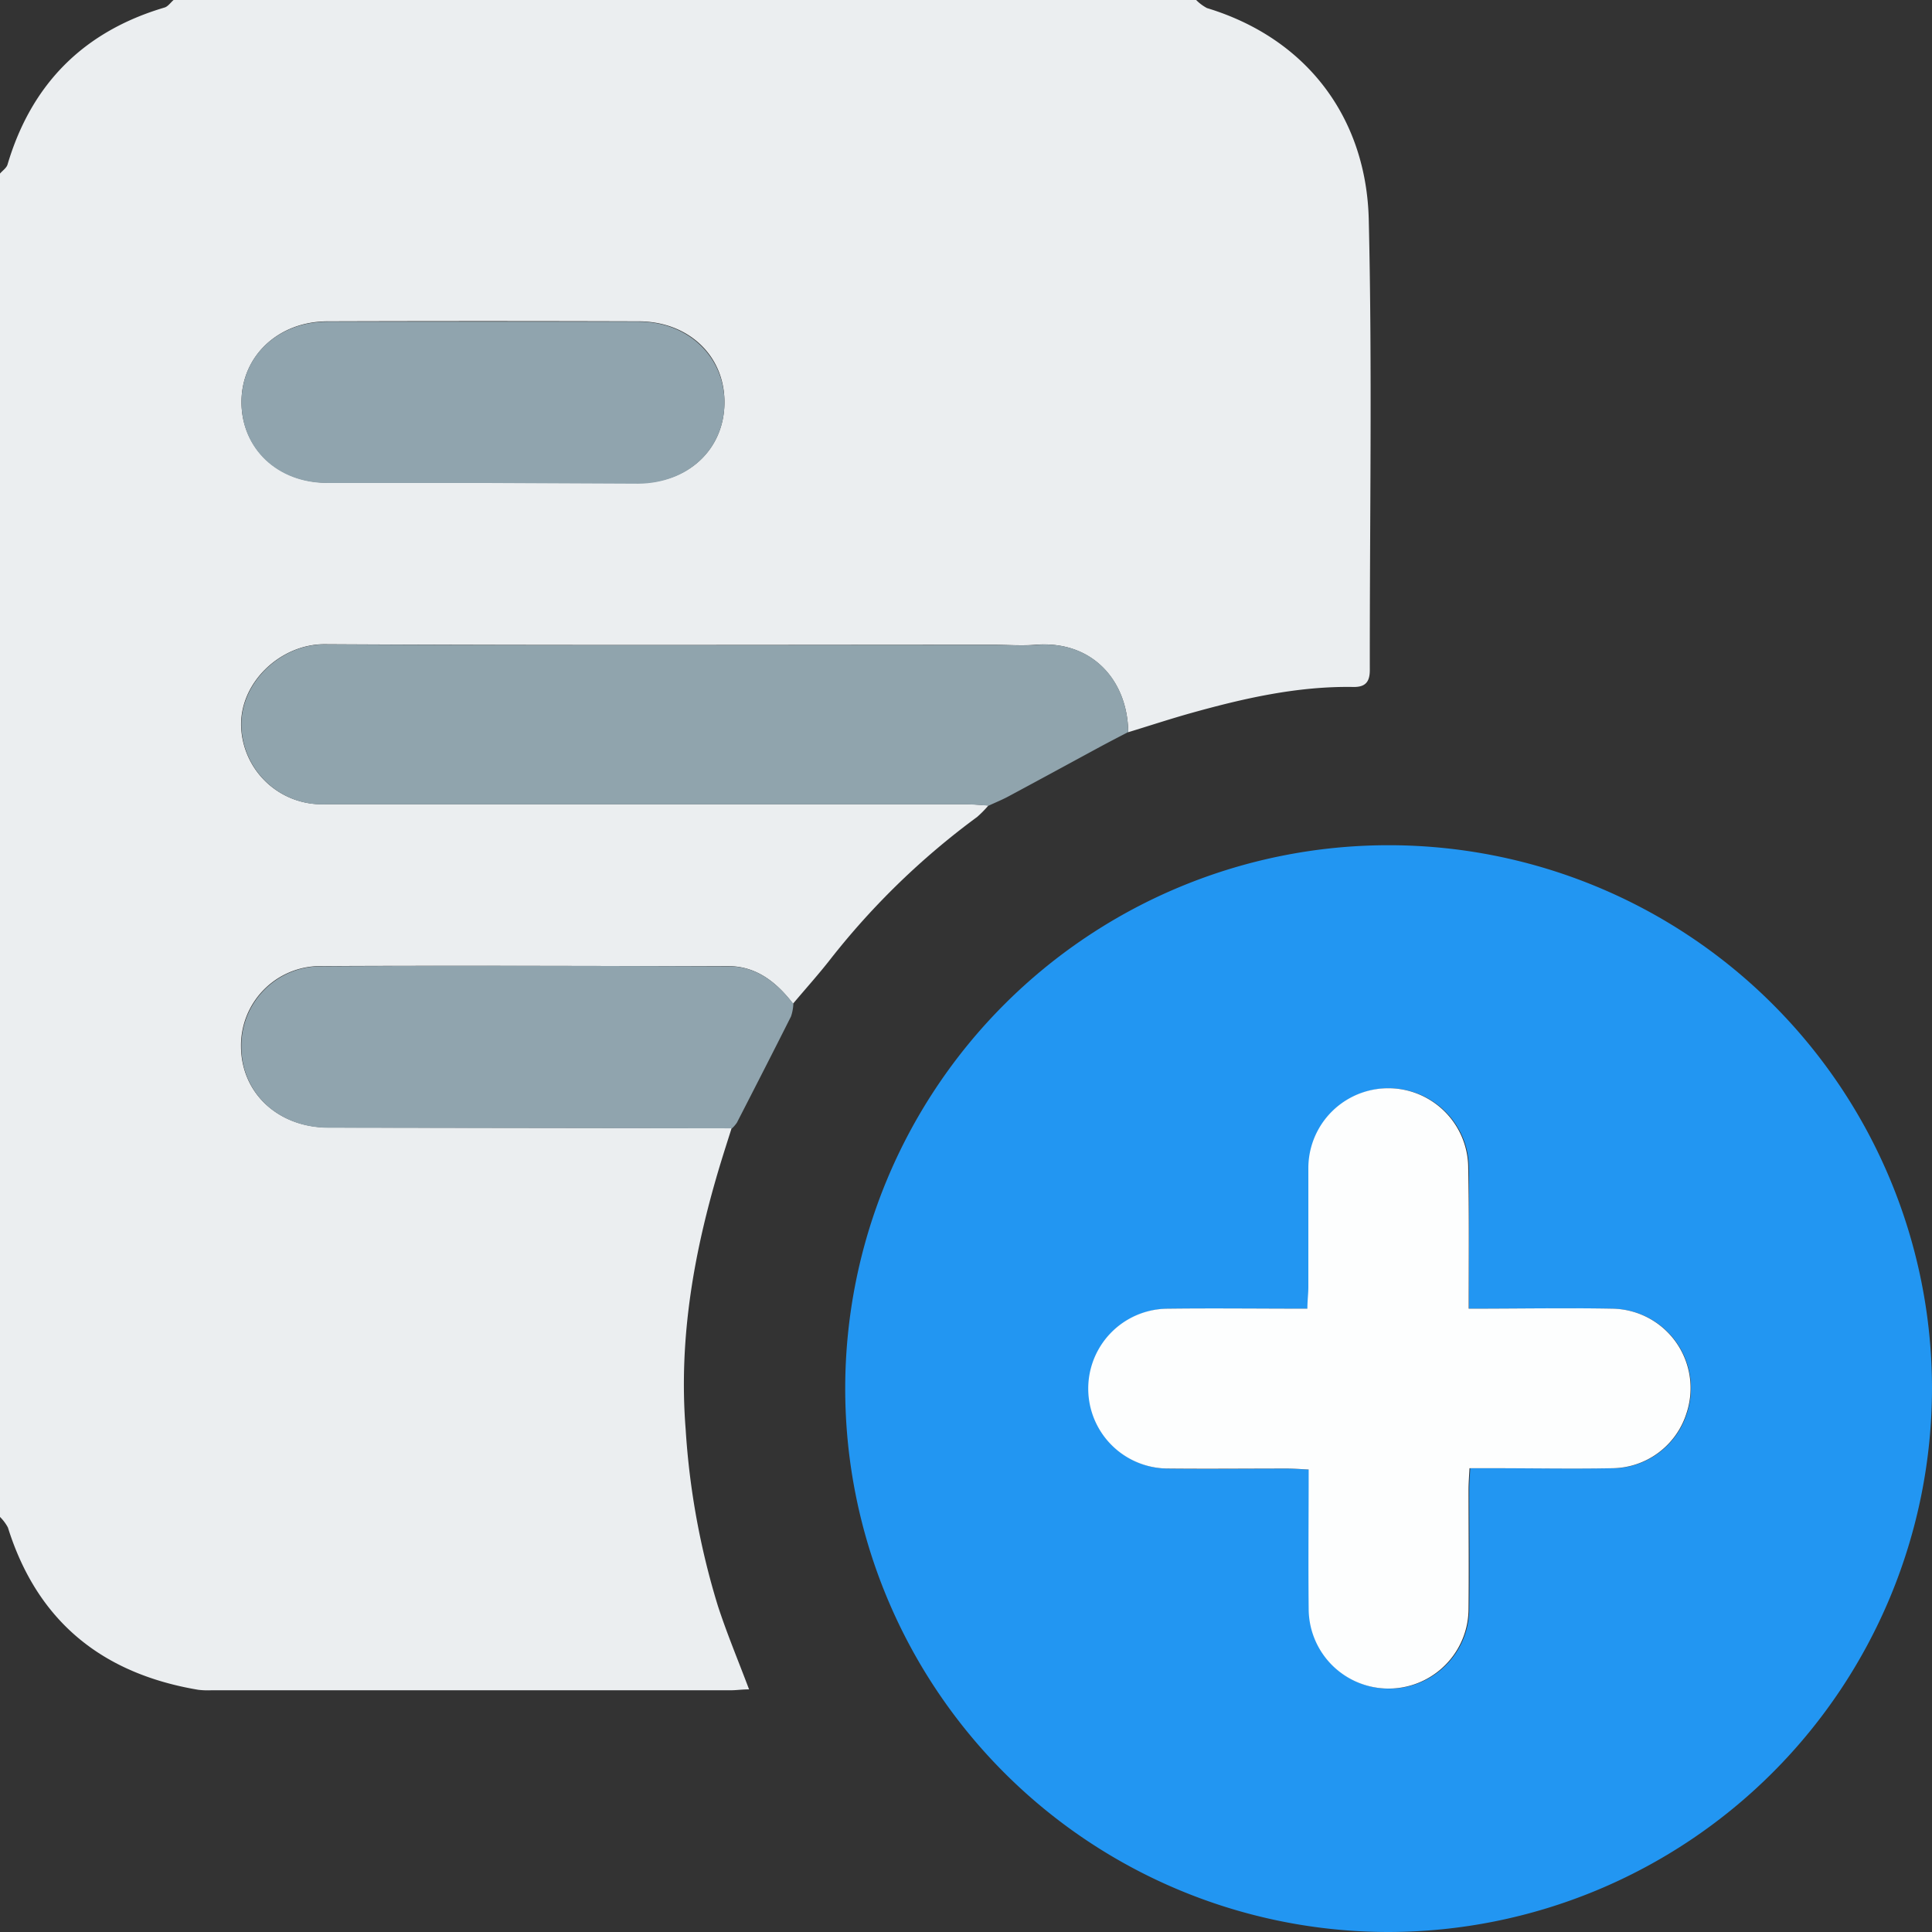 <svg data-name="Layer 1" id="Layer_1" viewBox="0 0 239.53 239.53" xmlns="http://www.w3.org/2000/svg">
    <rect x="0" y="0" width="239.53" height="239.53" fill="#333333" stroke="none"/>
    <path
        d="M0,188.07V21.52c.32-.37.8-.69.93-1.11Q5.39,5.37,20.41.93c.42-.13.74-.61,1.11-.93H148.3a5.54,5.54,0,0,0,1.34,1c12.54,3.81,19.77,13.77,20.06,26.24.44,18.6.11,37.22.13,55.83,0,1.48-.55,2.13-2.06,2.1-6.89-.11-13.54,1.4-20.12,3.24-2.6.73-5.18,1.58-7.77,2.37-.08-6.43-4.48-11.41-11.53-10.84-1.7.14-3.42,0-5.14,0-27.66,0-55.32.09-83-.07-5.48,0-10.58,4.82-10.31,10.35a10,10,0,0,0,10.4,9.48q39.63,0,79.25,0c1,0,2,.1,3,.16a13.61,13.61,0,0,1-1.41,1.43,93.39,93.39,0,0,0-18.13,17.56c-1.49,1.92-3.13,3.73-4.69,5.59-2-2.61-4.5-4.65-8-4.66-17,0-33.95-.09-50.93,0a9.83,9.83,0,0,0-9.51,9.9c0,5.79,4.55,10.09,10.83,10.11l50,.07c-.44,1.39-.89,2.79-1.32,4.19-3.3,10.82-5.29,21.75-4.38,33.18a94.23,94.23,0,0,0,4,21.89c1.12,3.43,2.52,6.77,3.86,10.33-.88,0-1.56.11-2.25.11H26.2a9.84,9.84,0,0,1-1.63-.06c-11.88-2-19.94-8.46-23.59-20.12A5.54,5.54,0,0,0,0,188.07ZM59.73,59.88H79.14c6.19,0,10.66-4.18,10.68-10S85.32,39.85,79.2,39.84q-19.29-.06-38.58,0c-6.14,0-10.68,4.33-10.68,10s4.46,10,10.62,10C47,59.9,53.34,59.88,59.73,59.88Z"
        fill="#ebeef0" />
    <path
        d="M139.88,90.76c-1.08.56-2.16,1.12-3.23,1.69-3.86,2.09-7.71,4.19-11.57,6.26-.81.44-1.66.78-2.49,1.17-1-.06-2-.16-3-.16q-39.63,0-79.25,0a10,10,0,0,1-10.4-9.48c-.27-5.53,4.83-10.38,10.31-10.35,27.66.16,55.32.07,83,.07,1.72,0,3.44.12,5.14,0C135.4,79.35,139.8,84.33,139.88,90.76Z"
        fill="#90a4ad" />
    <path
        d="M98.36,124.46a5.6,5.6,0,0,1-.29,1.56c-2.21,4.4-4.46,8.79-6.71,13.17a4.37,4.37,0,0,1-.6.7l-50-.07c-6.28,0-10.86-4.32-10.83-10.11a9.83,9.83,0,0,1,9.51-9.9c17-.1,34-.06,50.93,0C93.86,119.81,96.32,121.85,98.36,124.46Z"
        fill="#90a4ae" />
    <path d="M59.73,59.88c-6.39,0-12.78,0-19.17,0-6.16,0-10.61-4.23-10.62-10s4.54-10,10.68-10q19.29,0,38.58,0c6.12,0,10.65,4.37,10.62,10.09s-4.49,9.94-10.68,10Z"
        fill="#90a4ae" />
    <path
        d="M172.12,239.53a67.37,67.37,0,1,1,67.41-67.39A67.47,67.47,0,0,1,172.12,239.53Zm10-77.28c0-6.06.06-11.73,0-17.41a9.91,9.91,0,1,0-19.82,0c-.07,4.91,0,9.82,0,14.73,0,.83-.07,1.66-.12,2.69-5.91,0-11.59-.06-17.26,0a9.91,9.91,0,1,0,0,19.82c4.91.08,9.82,0,14.73,0,.82,0,1.65.07,2.69.12,0,5.91-.05,11.58,0,17.25a9.91,9.91,0,1,0,19.82,0c.08-4.91,0-9.82,0-14.73,0-.82.07-1.65.12-2.68H185c5,0,10,.06,15,0a9.74,9.74,0,0,0,9.13-6.78,9.85,9.85,0,0,0-9.12-13C194.14,162.14,188.3,162.25,182.09,162.25Z"
        fill="#2296f2" />
    <path
        d="M182.09,162.25c6.21,0,12-.11,17.87,0a9.85,9.85,0,0,1,9.12,13,9.74,9.74,0,0,1-9.13,6.78c-5,.1-10,0-15,0h-2.76c-.05,1-.12,1.86-.12,2.68,0,4.91.05,9.82,0,14.73a9.91,9.91,0,1,1-19.82,0c-.06-5.67,0-11.34,0-17.25-1-.05-1.87-.12-2.69-.12-4.91,0-9.82.05-14.73,0a9.91,9.91,0,1,1,0-19.82c5.67-.07,11.35,0,17.26,0,0-1,.12-1.86.12-2.69,0-4.91,0-9.82,0-14.73a9.91,9.91,0,1,1,19.82,0C182.15,150.52,182.09,156.19,182.09,162.25Z"
        fill="#fdfefe" />
</svg>